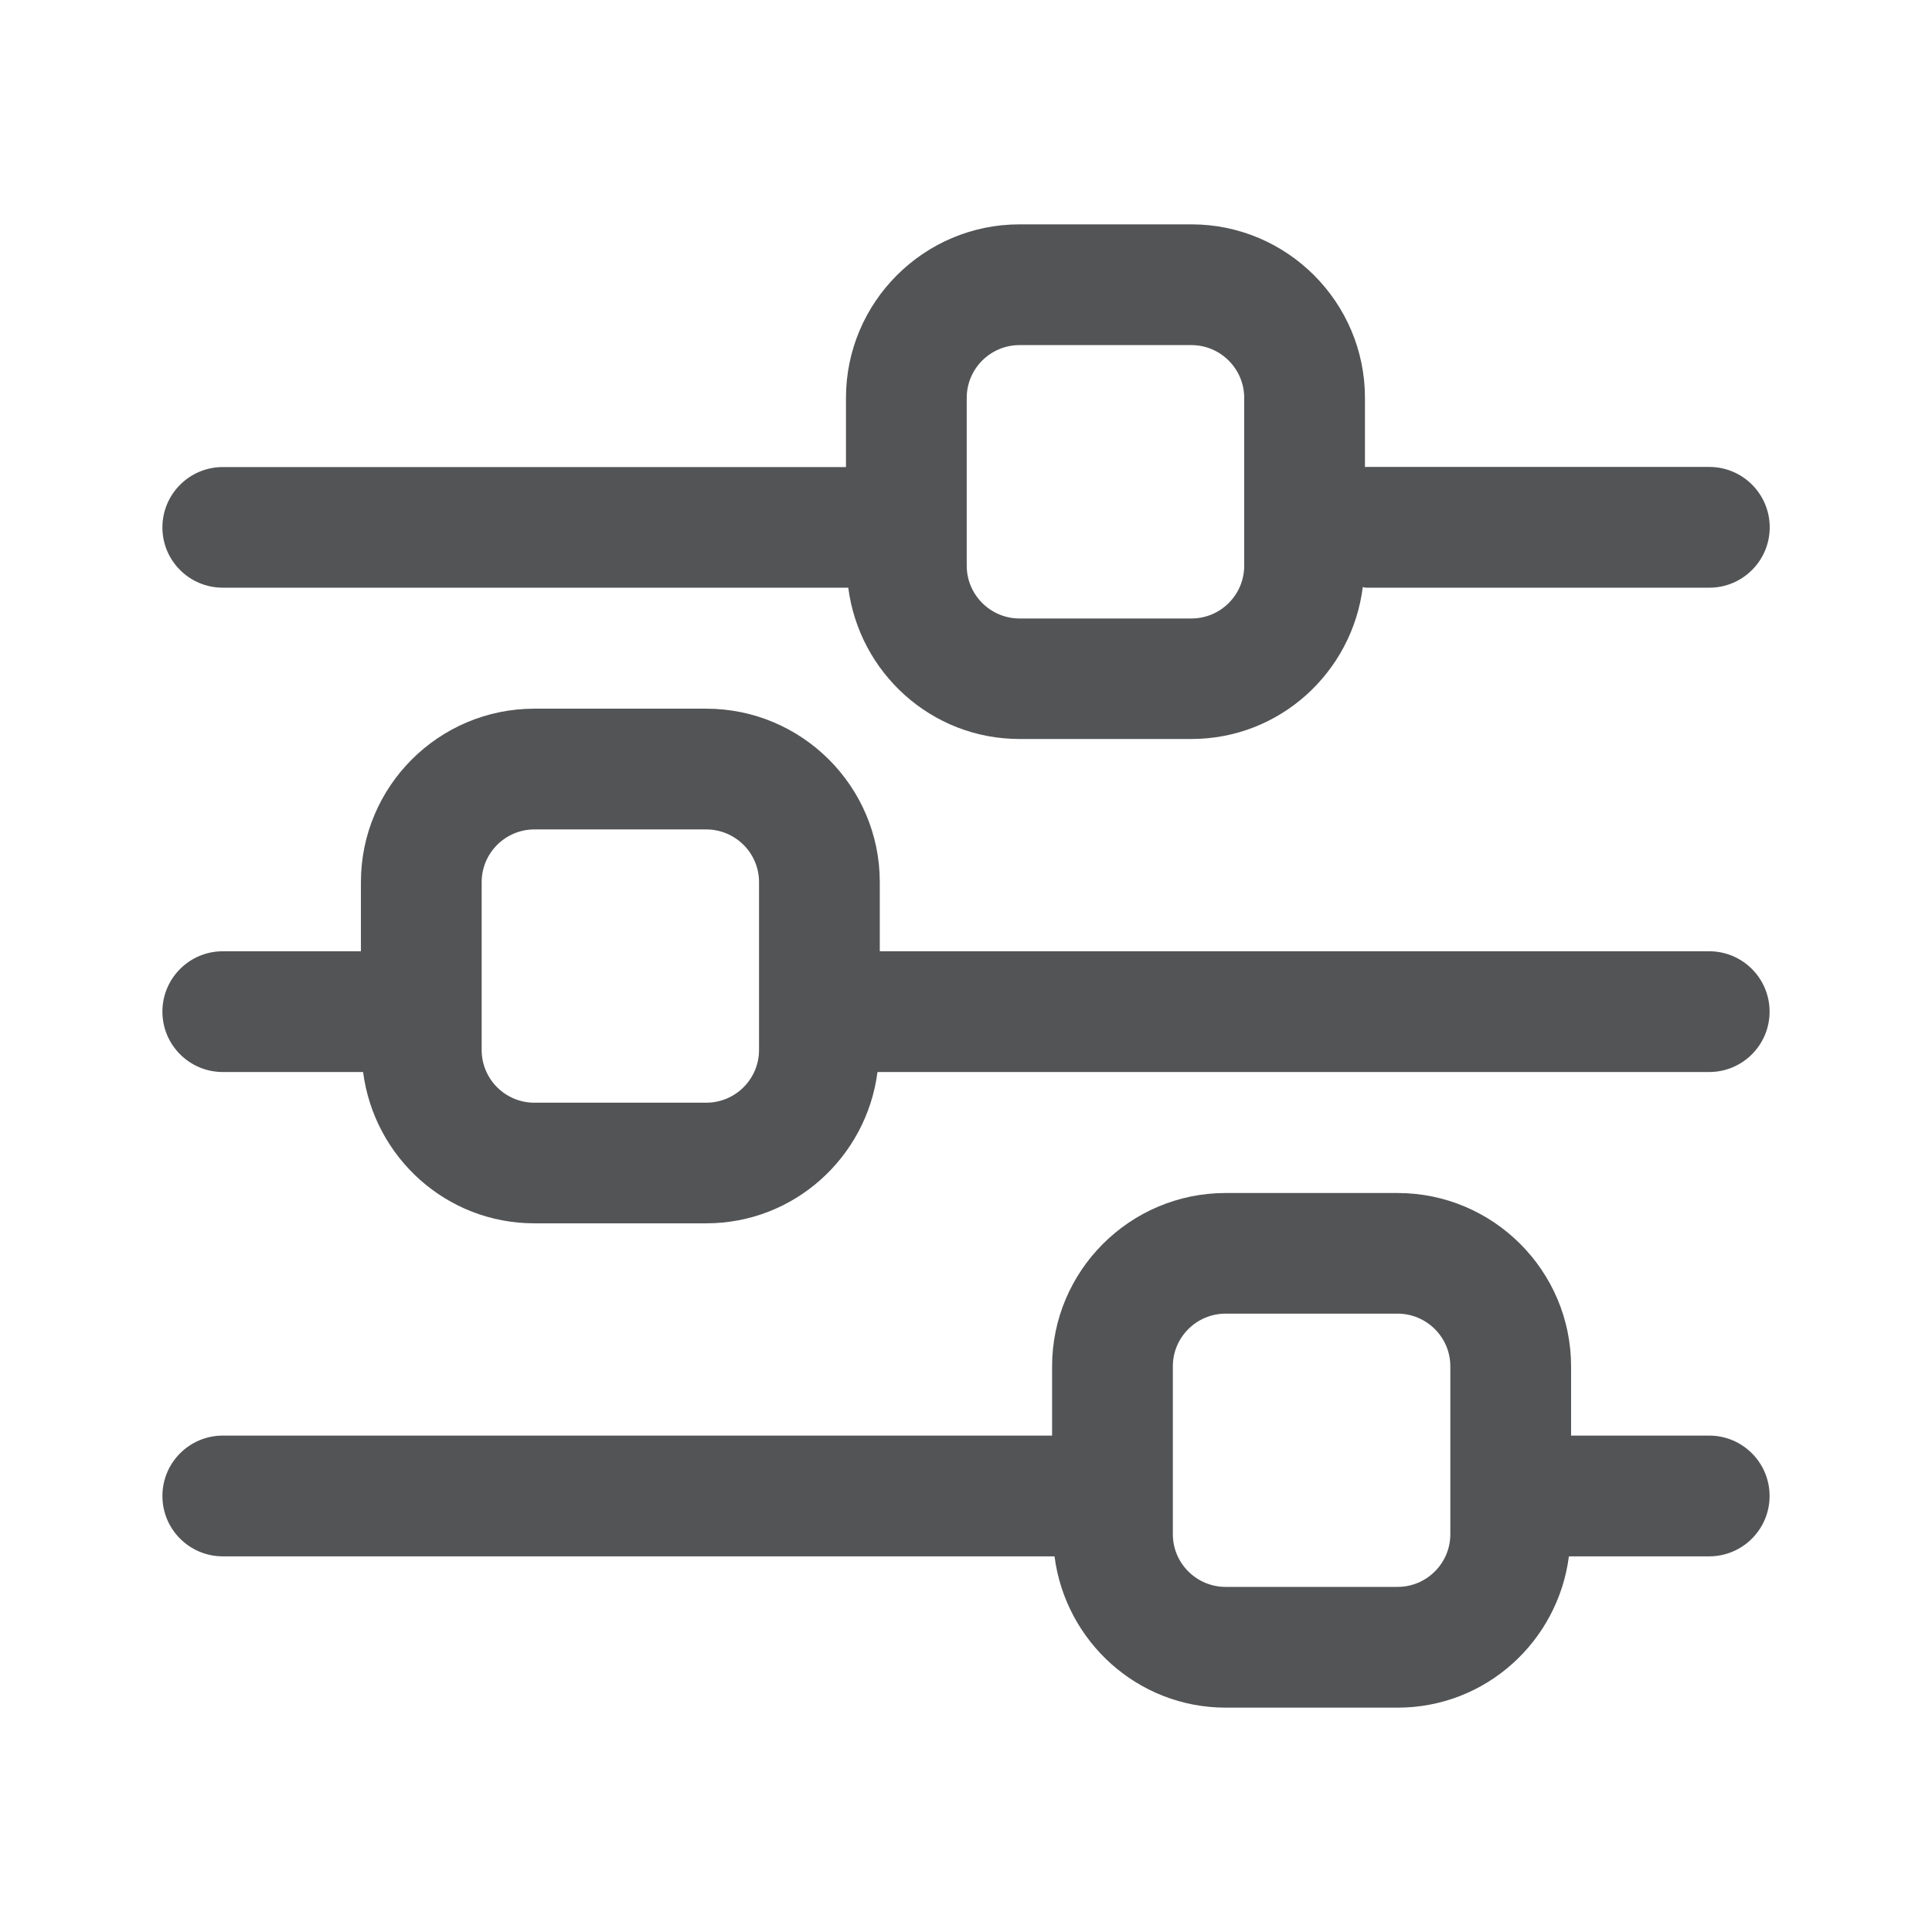 <?xml version="1.0" encoding="utf-8"?>
<!-- Generator: Adobe Illustrator 17.0.0, SVG Export Plug-In . SVG Version: 6.00 Build 0)  -->
<!DOCTYPE svg PUBLIC "-//W3C//DTD SVG 1.1//EN" "http://www.w3.org/Graphics/SVG/1.1/DTD/svg11.dtd">
<svg version="1.1" id="图层_1" xmlns="http://www.w3.org/2000/svg" xmlns:xlink="http://www.w3.org/1999/xlink" x="0px" y="0px"
	 width="16px" height="16px" viewBox="0 0 16 16" enable-background="new 0 0 16 16" xml:space="preserve">
<g>
	<path fill="#535455" d="M1.845,4.867h5.18c0.091,0.705,0.689,1.253,1.418,1.253h1.424c0.731,0,1.33-0.551,1.419-1.258
		c0.008,0,0.015,0.005,0.024,0.005h2.846c0.276,0,0.5-0.224,0.5-0.5s-0.224-0.5-0.5-0.5h-2.846c-0.002,0-0.004,0.001-0.006,0.001
		V3.295c0-0.792-0.645-1.437-1.437-1.437H8.443c-0.792,0-1.437,0.645-1.437,1.437v0.573H1.845c-0.276,0-0.5,0.224-0.5,0.5
		S1.569,4.867,1.845,4.867z M8.006,3.295c0-0.241,0.196-0.437,0.437-0.437h1.424c0.24,0,0.437,0.196,0.437,0.437v1.39
		c0,0.241-0.196,0.437-0.437,0.437H8.443c-0.24,0-0.437-0.196-0.437-0.437V3.295z"/>
	<path fill="#535455" d="M14.155,7.878H7.286V7.305c0-0.792-0.645-1.436-1.437-1.436H4.425c-0.792,0-1.436,0.644-1.436,1.436v0.573
		H1.845c-0.276,0-0.5,0.224-0.5,0.5s0.224,0.5,0.5,0.5h1.162c0.091,0.705,0.688,1.253,1.418,1.253h1.424
		c0.729,0,1.327-0.548,1.418-1.253h6.888c0.276,0,0.5-0.224,0.5-0.5S14.431,7.878,14.155,7.878z M6.286,8.696
		c0,0.24-0.196,0.436-0.437,0.436H4.425c-0.24,0-0.436-0.195-0.436-0.436V7.305c0-0.24,0.196-0.436,0.436-0.436h1.424
		c0.24,0,0.437,0.195,0.437,0.436V8.696z"/>
	<path fill="#535455" d="M14.155,11.889h-1.144v-0.573c0-0.792-0.645-1.436-1.437-1.436h-1.424c-0.792,0-1.437,0.644-1.437,1.436
		v0.573H1.845c-0.276,0-0.5,0.224-0.5,0.5s0.224,0.5,0.5,0.5h6.888c0.091,0.705,0.689,1.253,1.418,1.253h1.424
		c0.729,0,1.327-0.548,1.418-1.253h1.162c0.276,0,0.5-0.224,0.5-0.5S14.431,11.889,14.155,11.889z M12.011,12.706
		c0,0.24-0.196,0.436-0.437,0.436h-1.424c-0.24,0-0.437-0.195-0.437-0.436v-1.391c0-0.24,0.196-0.436,0.437-0.436h1.424
		c0.24,0,0.437,0.195,0.437,0.436V12.706z"/>
</g>
</svg>
